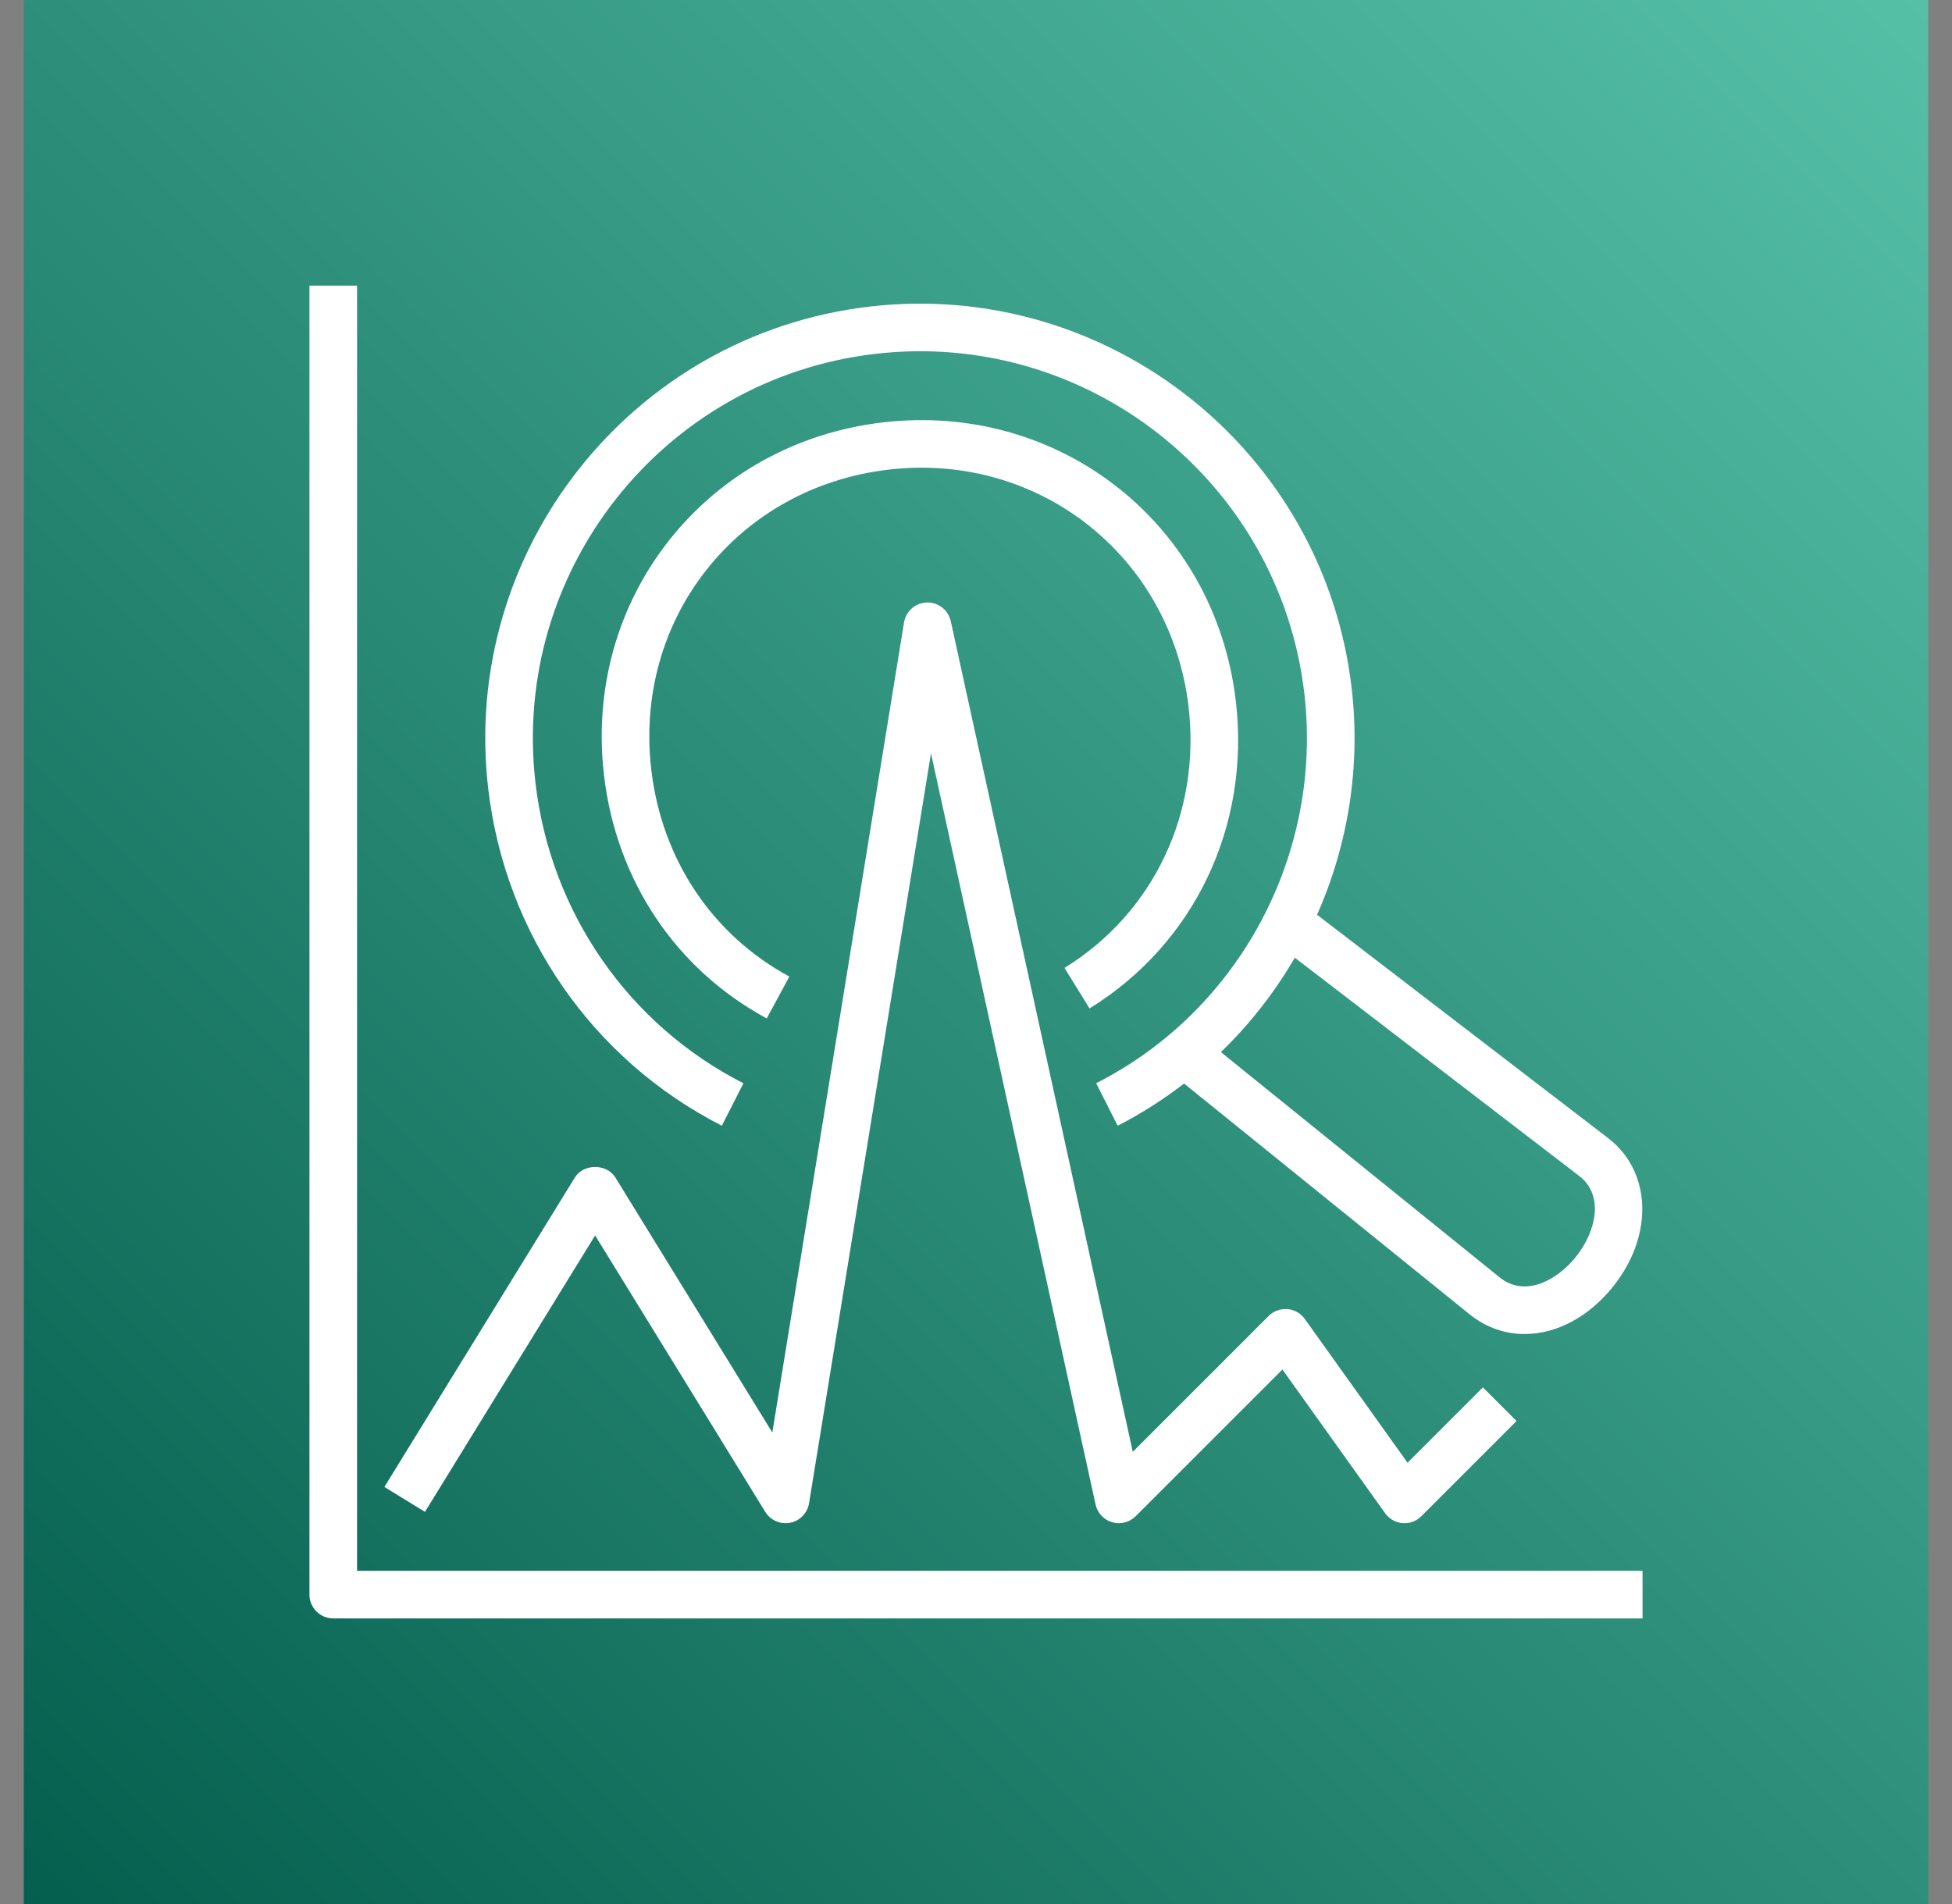 <svg width="82" height="80" xmlns="http://www.w3.org/2000/svg" xmlns:xlink="http://www.w3.org/1999/xlink" overflow="hidden"><rect width="100%" height="100%" fill="#808080" stroke="none"/><defs><clipPath id="clip0"><rect x="550" y="124" width="82" height="80"/></clipPath><clipPath id="clip1"><rect x="551" y="124" width="80" height="80"/></clipPath><clipPath id="clip2"><rect x="551" y="124" width="80" height="80"/></clipPath><clipPath id="clip3"><rect x="551" y="124" width="80" height="80"/></clipPath><linearGradient x1="551" y1="204" x2="631" y2="124" gradientUnits="userSpaceOnUse" spreadMethod="pad" id="fill4"><stop offset="0" stop-color="#055F4E" stop-opacity="1"/><stop offset="1" stop-color="#56C0A7" stop-opacity="1"/></linearGradient></defs><g clip-path="url(#clip0)" transform="translate(-550 -124)"><g clip-path="url(#clip1)"><g clip-path="url(#clip2)"><g clip-path="url(#clip3)"><path d="M551 124 631 124 631 204 551 204Z" fill="url(#fill4)" fill-rule="evenodd"/><path d="M619 190 619 192 564 192C563.447 192 563 191.552 563 191L563 136 565 136 565 190 619 190ZM567.852 187.524 566.148 186.476 574.148 173.476C574.512 172.884 575.488 172.884 575.852 173.476L582.444 184.188 587.977 150.153C588.054 149.68 588.457 149.328 588.937 149.314 588.946 149.314 588.955 149.314 588.964 149.314 589.433 149.314 589.84 149.64 589.94 150.1L597.586 185 603.293 179.293C603.501 179.085 603.791 178.981 604.082 179.003 604.375 179.028 604.643 179.18 604.813 179.419L609.128 185.458 612.293 182.293 613.707 183.707 609.707 187.707C609.499 187.915 609.206 188.023 608.918 187.997 608.625 187.972 608.357 187.82 608.187 187.581L603.872 181.542 597.707 187.707C597.448 187.965 597.068 188.063 596.719 187.959 596.368 187.857 596.102 187.571 596.023 187.214L589.109 155.651 583.987 187.161C583.92 187.573 583.604 187.9 583.194 187.981 583.129 187.994 583.064 188 583 188 582.657 188 582.333 187.824 582.148 187.524L575 175.908 567.852 187.524ZM599.929 153.689C599.185 147.362 593.631 142.987 587.316 143.734 584.248 144.095 581.536 145.589 579.679 147.941 577.822 150.293 576.999 153.278 577.36 156.346 577.804 160.111 579.918 163.276 583.16 165.032L582.209 166.791C578.386 164.722 575.895 161 575.374 156.58 574.95 152.981 575.922 149.473 578.109 146.702 580.297 143.931 583.483 142.171 587.082 141.748 594.514 140.876 601.04 146.014 601.915 153.456 602.532 158.702 600.177 163.651 595.769 166.371L594.718 164.668C598.458 162.362 600.454 158.155 599.929 153.689ZM616.366 173.43C617.378 174.228 617.058 175.722 616.219 176.785 615.415 177.803 614.068 178.517 613.019 177.688L601.287 168.205C602.507 167.03 603.547 165.692 604.393 164.239L616.366 173.43ZM580.323 171.298 581.231 169.516C576.401 167.053 573.136 162.344 572.497 156.918 571.449 148.015 577.84 139.918 586.744 138.871 595.647 137.819 603.742 144.214 604.791 153.117 605.586 159.871 602.072 166.46 596.047 169.513L596.951 171.297C597.947 170.792 598.874 170.192 599.741 169.527L611.771 179.251C612.453 179.79 613.24 180.051 614.047 180.051 615.369 180.051 616.742 179.35 617.789 178.024 619.458 175.909 619.379 173.259 617.595 171.851L605.328 162.435C606.628 159.499 607.169 156.209 606.777 152.884 605.601 142.884 596.502 135.71 586.51 136.884 576.511 138.061 569.334 147.153 570.511 157.152 571.228 163.243 574.896 168.531 580.323 171.298Z" fill="#FFFFFF" fill-rule="evenodd" fill-opacity="1"/></g></g></g></g></svg>